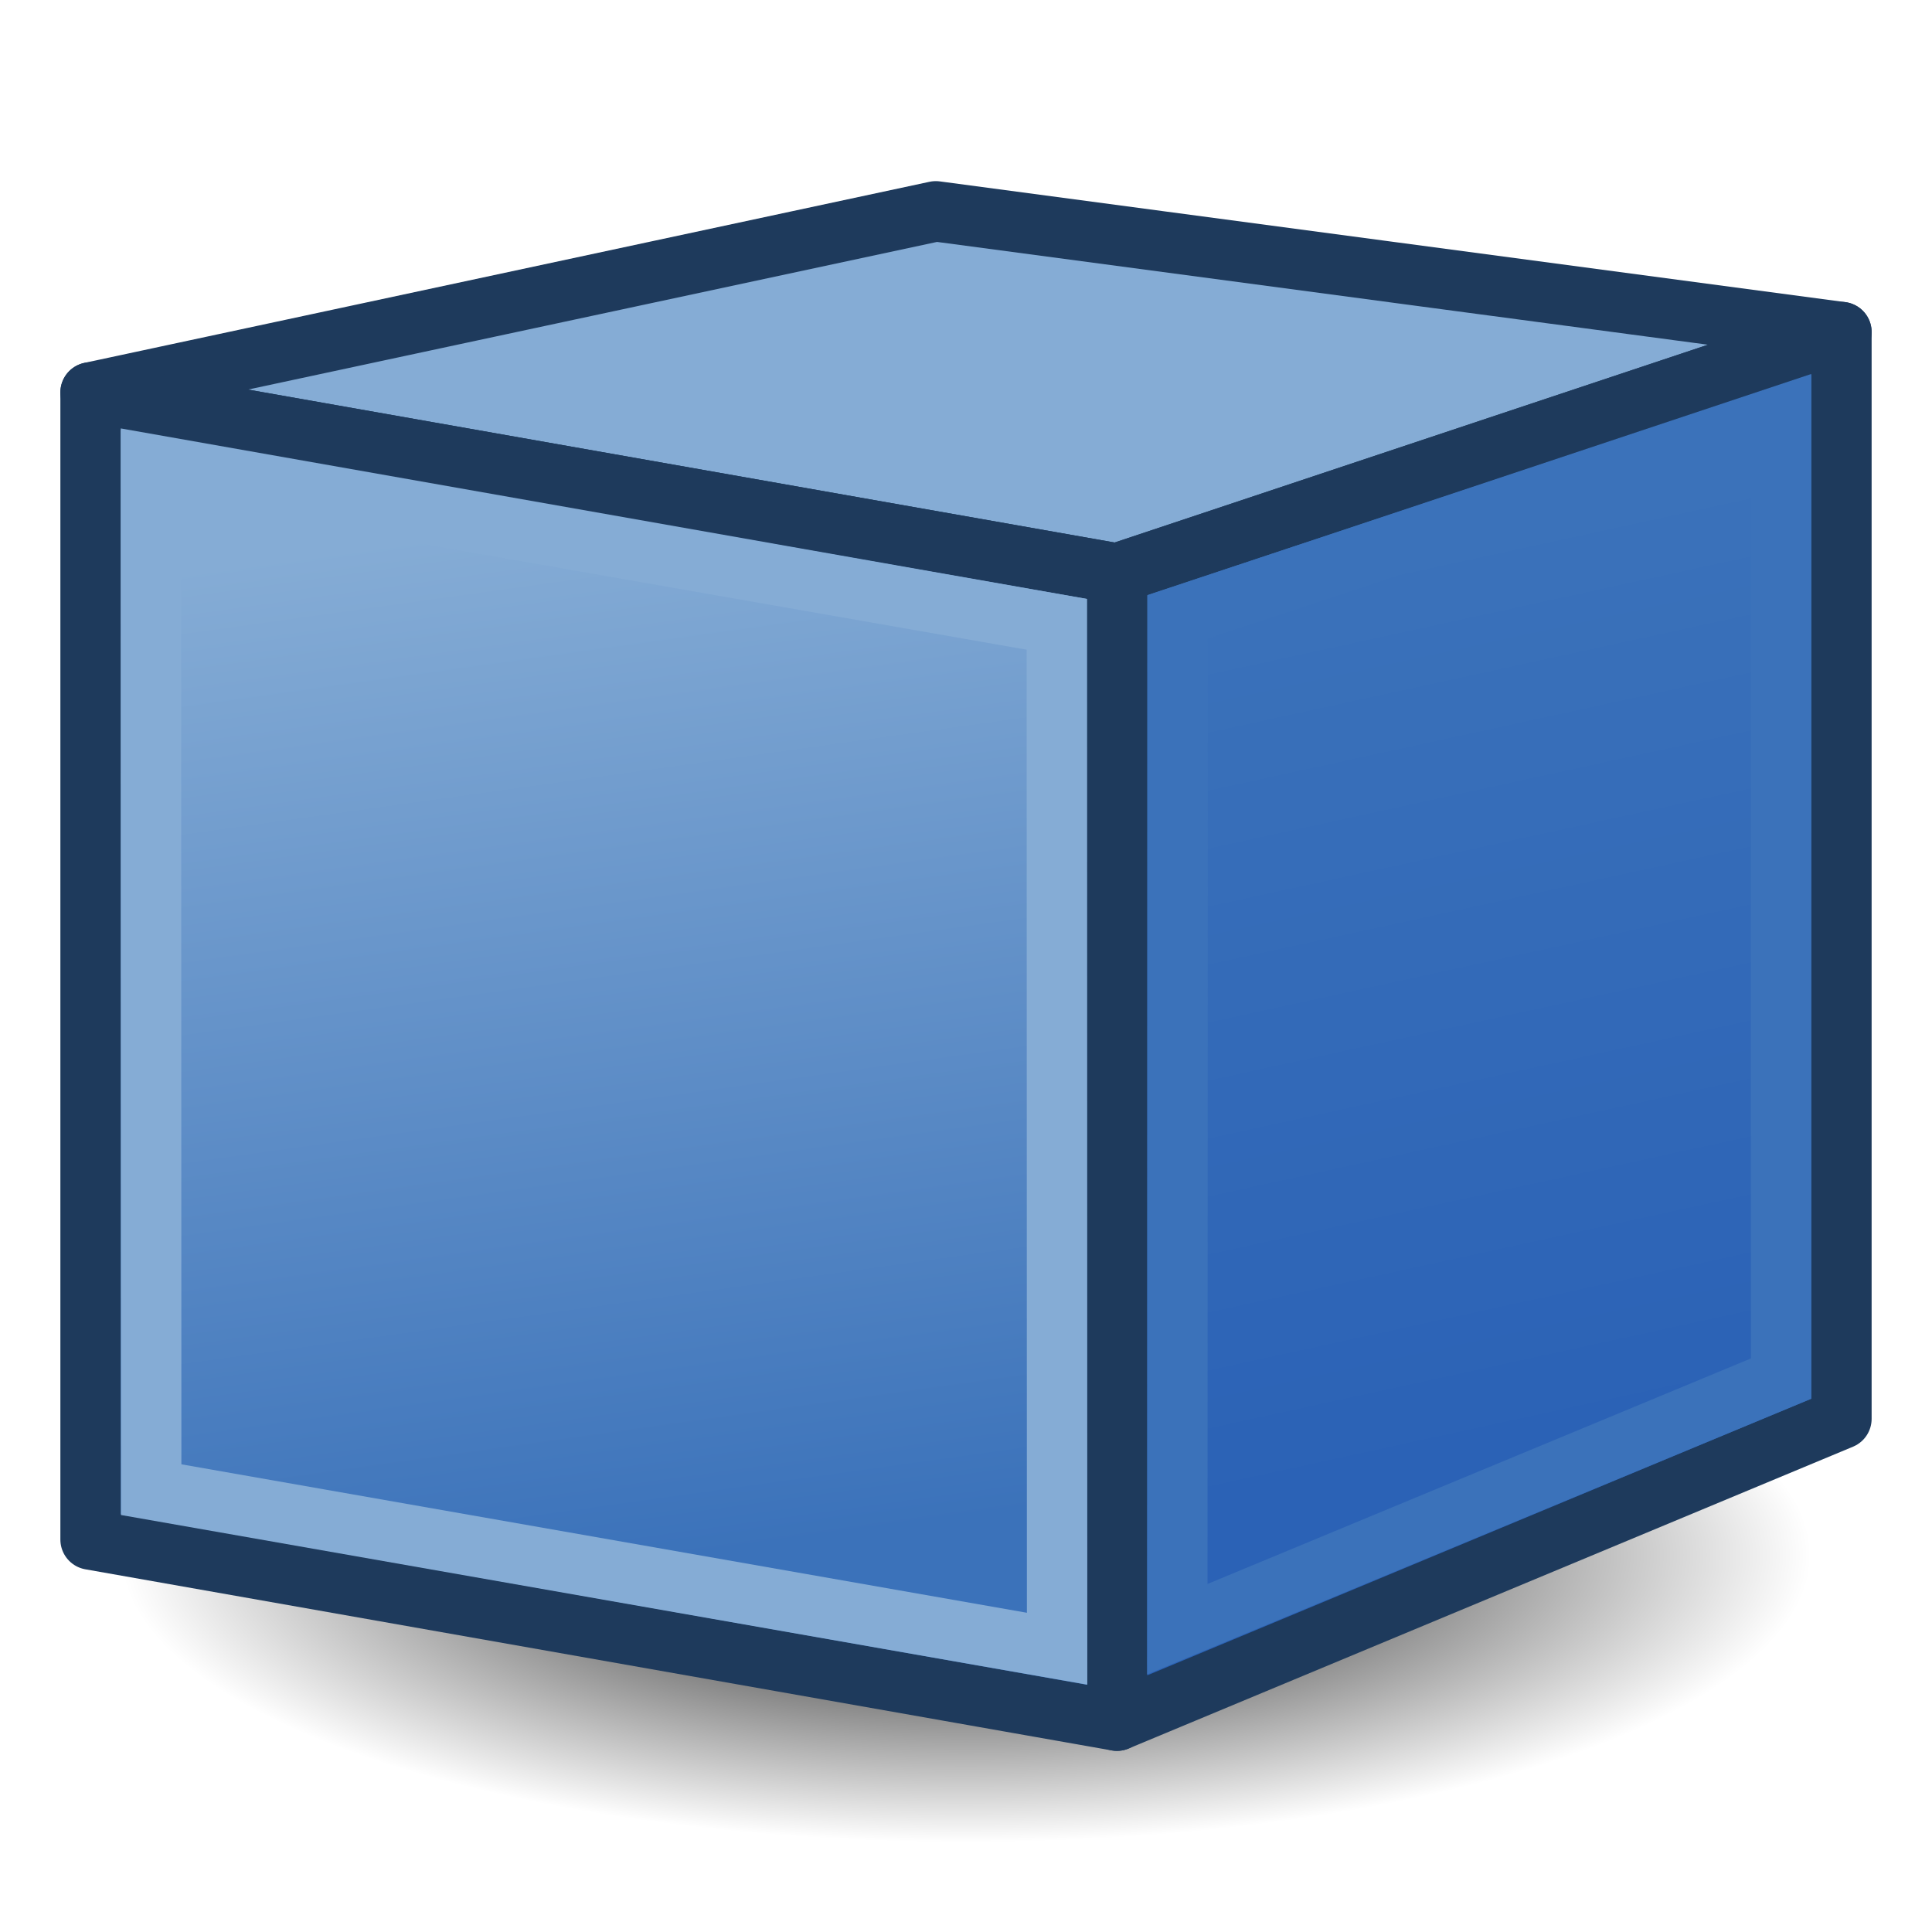 <?xml version="1.0" encoding="UTF-8" standalone="no"?>
<svg xmlns:dc="http://purl.org/dc/elements/1.1/" xmlns:cc="http://creativecommons.org/ns#" xmlns:rdf="http://www.w3.org/1999/02/22-rdf-syntax-ns#" xmlns:svg="http://www.w3.org/2000/svg" xmlns="http://www.w3.org/2000/svg" xmlns:xlink="http://www.w3.org/1999/xlink" version="1.1" id="svg2980" height="64px" width="64px">
  <defs id="defs2982">
    <linearGradient id="linearGradient3794">
      <stop id="stop3796" offset="0" style="stop-color:#000000;stop-opacity:1" />
      <stop id="stop3798" offset="1" style="stop-color:#000000;stop-opacity:0" />
    </linearGradient>
    <linearGradient id="linearGradient3864">
      <stop style="stop-color:#71b2f8;stop-opacity:1" offset="0" id="stop3866" />
      <stop style="stop-color:#002795;stop-opacity:1" offset="1" id="stop3868" />
    </linearGradient>
    <linearGradient gradientUnits="userSpaceOnUse" y2="21.311" x2="17.329" y1="55.718" x1="22.117" id="linearGradient3773" xlink:href="#linearGradient3767" gradientTransform="translate(0,-4)" />
    <linearGradient id="linearGradient3767">
      <stop id="stop3769" offset="0" style="stop-color:#3b72ba;stop-opacity:1" />
      <stop id="stop3771" offset="1" style="stop-color:#85acd5;stop-opacity:1" />
    </linearGradient>
    <linearGradient gradientUnits="userSpaceOnUse" y2="21.837" x2="47.502" y1="51.18" x1="53.897" id="linearGradient3783" xlink:href="#linearGradient3777" gradientTransform="translate(0,-4)" />
    <linearGradient id="linearGradient3777">
      <stop id="stop3779" offset="0" style="stop-color:#2b62b6;stop-opacity:1" />
      <stop id="stop3781" offset="1" style="stop-color:#3b72ba;stop-opacity:1" />
    </linearGradient>
    <radialGradient gradientUnits="userSpaceOnUse" gradientTransform="matrix(0.933,-2.2905276e-8,0,0.287,0.067,32.091)" r="41" fy="45" fx="1" cy="45" cx="1" id="radialGradient3800" xlink:href="#linearGradient3794" />
  </defs>
  <g id="layer1">
    <path transform="matrix(0.732,0,0,0.808,31.268,15.154)" d="m 42,45 a 41,13 0 1 1 -82,0 41,13 0 1 1 82,0 z" id="path3024" style="fill:url(#radialGradient3800);fill-opacity:1;stroke:none" />
    <path id="path2993" d="M 3,13 37,19 61,11 31,7 z" style="fill:#85acd5;stroke:#1e3a5c;stroke-width:2;stroke-linecap:butt;stroke-linejoin:round;stroke-opacity:1" />
    <path id="path2995" d="M 61,11 61,47 37,57 37,19 z" style="fill:url(#linearGradient3783);fill-opacity:1;stroke:#1e3a5c;stroke-width:2;stroke-linecap:butt;stroke-linejoin:round;stroke-opacity:1" />
    <path style="fill:url(#linearGradient3773);fill-opacity:1;fill-rule:evenodd;stroke:#1e3a5c;stroke-width:2;stroke-linecap:butt;stroke-linejoin:round;stroke-miterlimit:4;stroke-opacity:1;stroke-dasharray:none;stroke-dashoffset:0;marker:none;visibility:visible;display:inline;overflow:visible;enable-background:accumulate" d="M 3,13 37,19 37,57 3,51 z" id="path3825" />
    <path id="path3765" d="m 5,15.428 0.009,33.919 30.009,5.269 -0.009,-33.934 z" style="fill:none;stroke:#85acd5;stroke-width:2;stroke-linecap:butt;stroke-linejoin:miter;stroke-opacity:1" />
    <path id="path3775" d="m 39.012,20.434 -0.012,33.535 20.001,-8.301 3.6e-4,-31.867 z" style="fill:none;stroke:#3b72ba;stroke-width:2;stroke-linecap:butt;stroke-linejoin:miter;stroke-opacity:1" />
  </g>
</svg>
